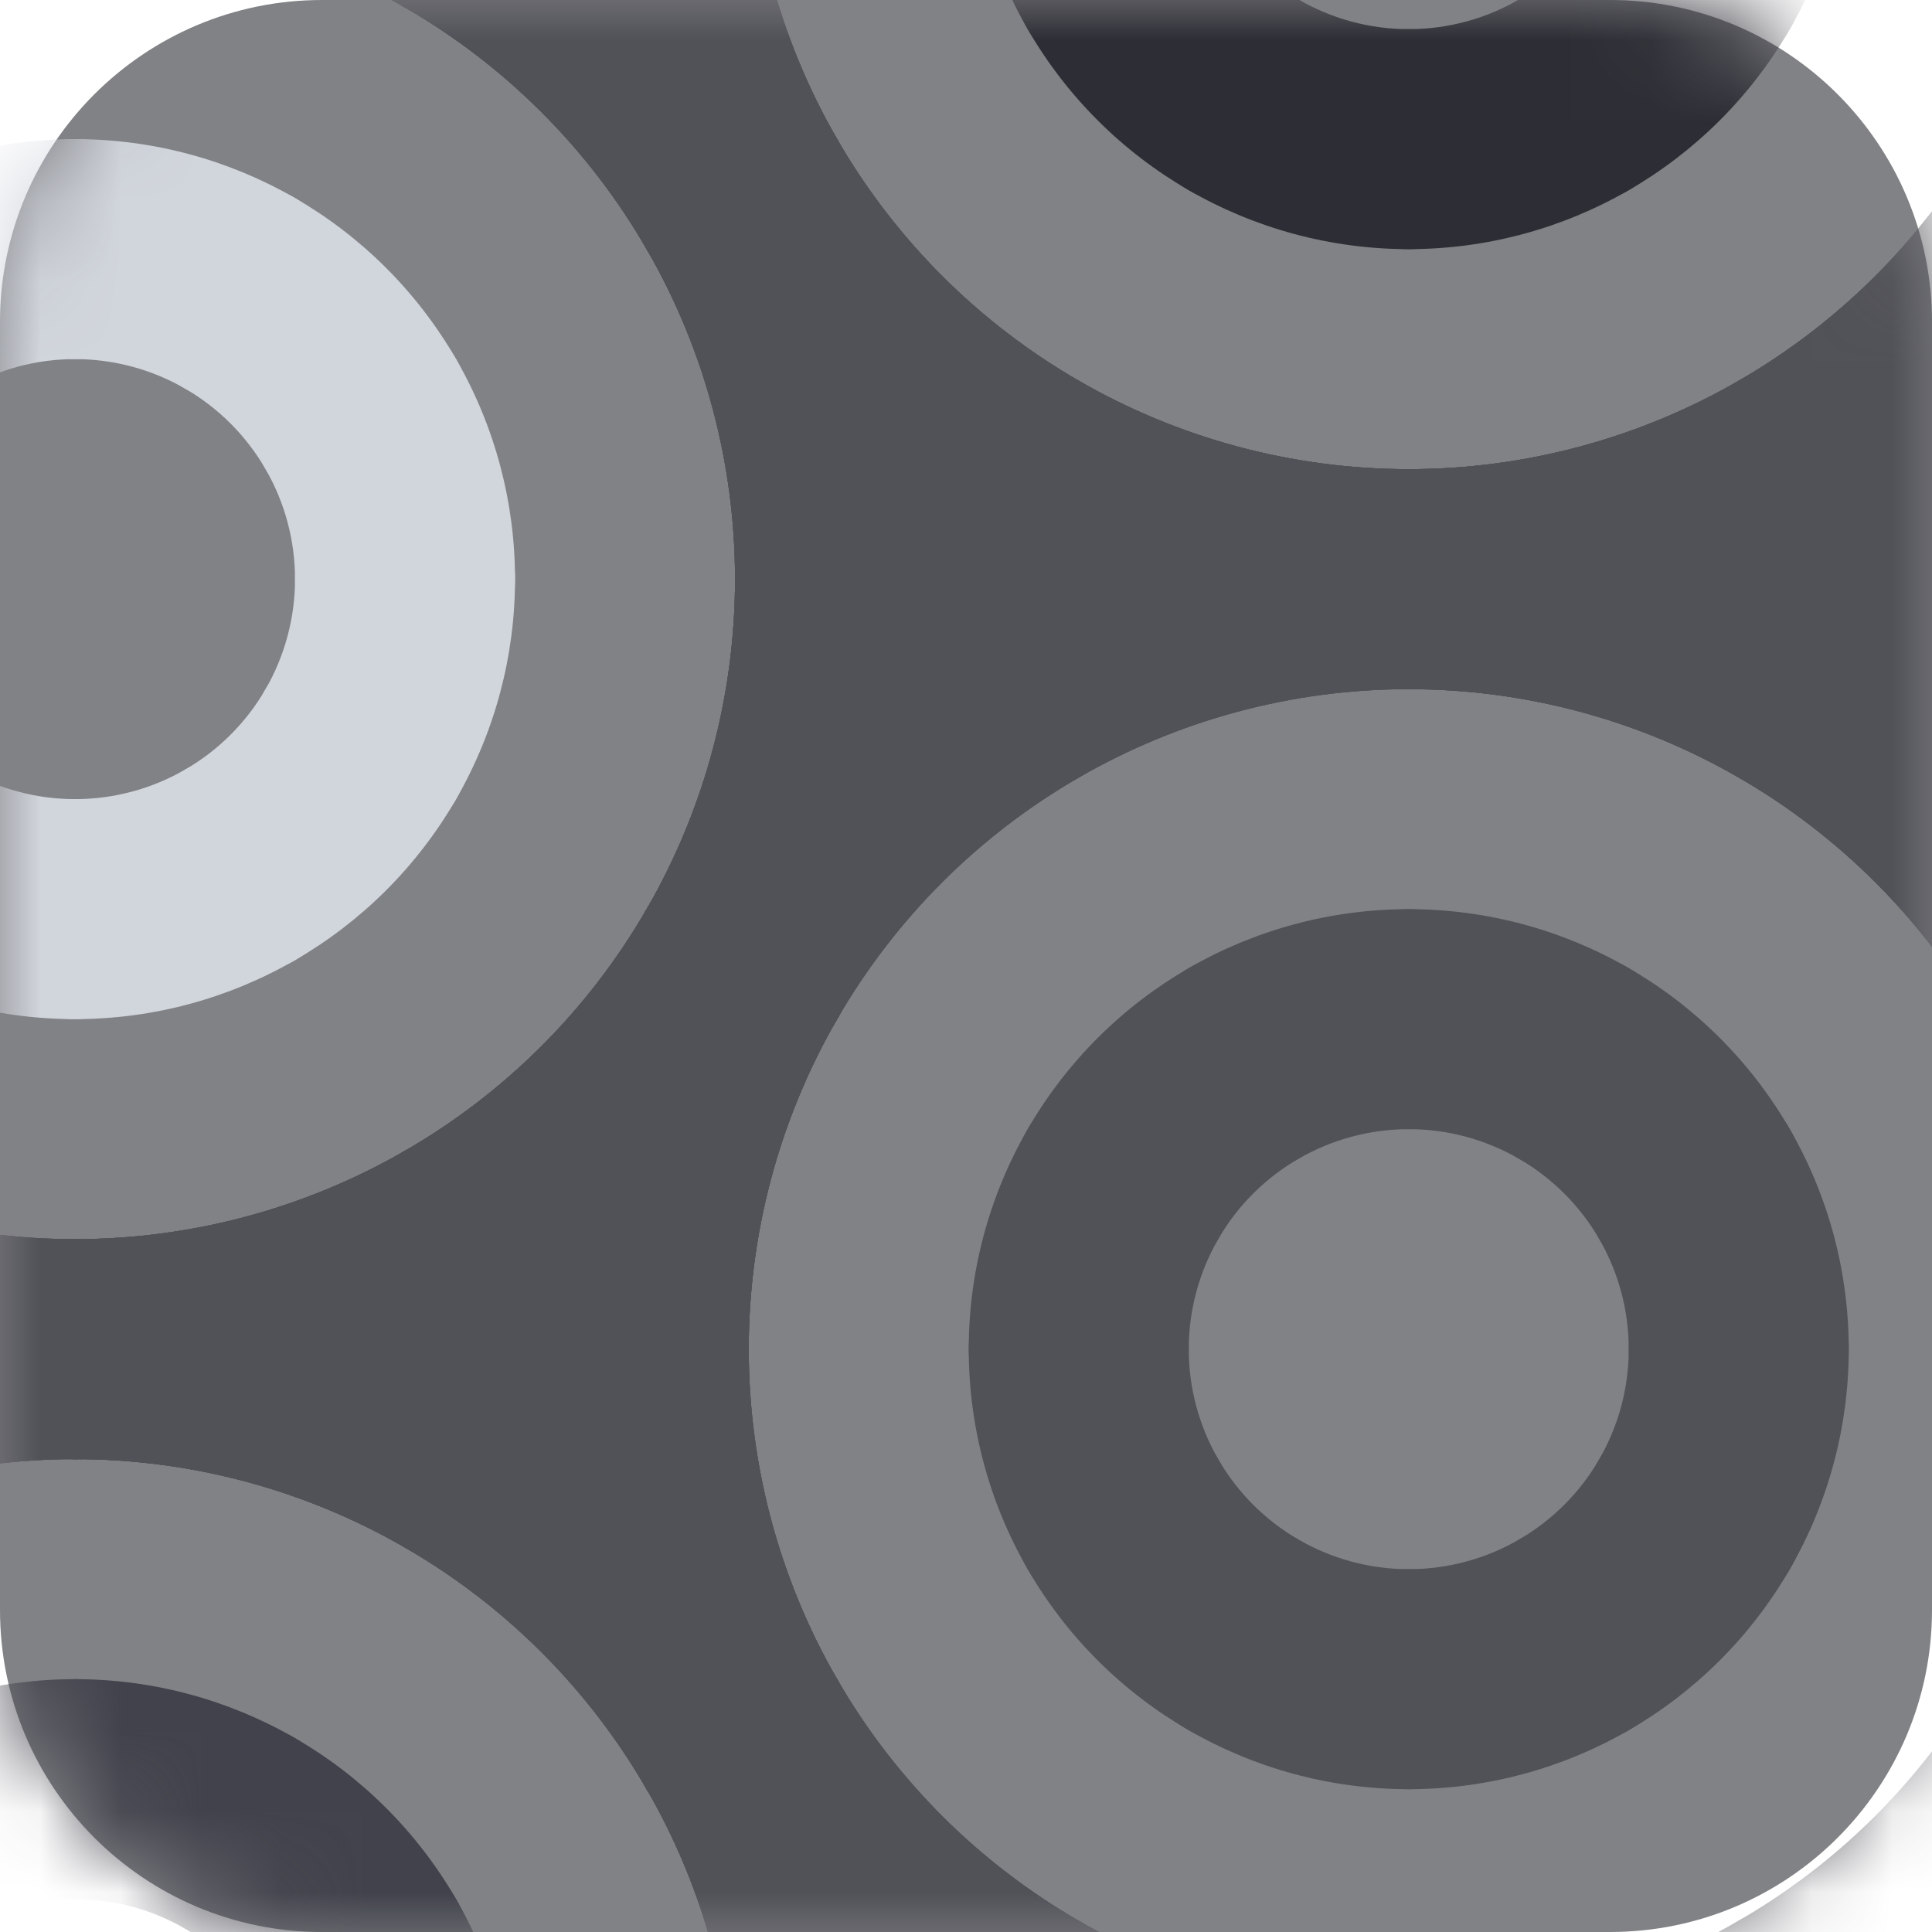 <svg width="24" height="24" viewBox="0 0 24 24" fill="none" xmlns="http://www.w3.org/2000/svg">
<path d="M0 4C0 1.791 1.791 0 4 0H20C22.209 0 24 1.791 24 4V20C24 22.209 22.209 24 20 24H4C1.791 24 0 22.209 0 20V4Z" fill="#818286"/>
<mask id="mask0" mask-type="alpha" maskUnits="userSpaceOnUse" x="0" y="0" width="24" height="24">
<rect width="24" height="24" rx="4" fill="#18181C"/>
</mask>
<g mask="url(#mask0)">
<path d="M10.399 -6.471L8.032 -7.837C6.08 -4.455 6.08 -0.288 8.032 3.095L10.399 1.728C8.935 -0.809 8.935 -3.934 10.399 -6.471ZM8.032 -7.837C7.655 -7.184 7.879 -6.348 8.533 -5.971C9.186 -5.593 10.022 -5.817 10.399 -6.471C10.777 -7.124 10.553 -7.96 9.899 -8.338C9.246 -8.715 8.41 -8.491 8.032 -7.837ZM8.032 3.095C8.41 3.748 9.246 3.972 9.899 3.595C10.553 3.218 10.777 2.382 10.399 1.728C10.022 1.075 9.186 0.851 8.533 1.228C7.879 1.605 7.655 2.441 8.032 3.095Z" fill="#515258"/>
<path d="M8.032 3.095L10.399 1.728C8.446 -1.654 4.838 -3.738 0.932 -3.738V-1.005C3.861 -1.005 6.568 0.558 8.032 3.095H8.032ZM10.399 1.728C10.022 1.075 9.186 0.851 8.533 1.228C7.879 1.605 7.655 2.441 8.032 3.095C8.41 3.748 9.246 3.972 9.899 3.595C10.553 3.218 10.777 2.382 10.399 1.728ZM0.932 -3.738C0.177 -3.738 -0.435 -3.126 -0.435 -2.371C-0.435 -1.617 0.177 -1.005 0.932 -1.005C1.687 -1.005 2.298 -1.617 2.298 -2.371C2.298 -3.126 1.687 -3.738 0.932 -3.738Z" fill="#515258"/>
<path d="M6.398 -2.273C5.744 -2.651 4.909 -2.427 4.531 -1.773C4.154 -1.119 4.378 -0.284 5.031 0.094C5.685 0.471 6.521 0.247 6.898 -0.407C7.275 -1.06 7.052 -1.896 6.398 -2.273Z" fill="#515258"/>
<path d="M0.932 -1.005V-3.738C-2.974 -3.738 -6.583 -1.654 -8.536 1.728L-6.169 3.095C-4.704 0.558 -1.997 -1.005 0.932 -1.005H0.932ZM0.932 -3.738C0.177 -3.738 -0.435 -3.126 -0.435 -2.371C-0.435 -1.617 0.177 -1.005 0.932 -1.005C1.687 -1.005 2.298 -1.617 2.298 -2.371C2.298 -3.126 1.687 -3.738 0.932 -3.738ZM-8.536 1.728C-8.913 2.382 -8.689 3.218 -8.035 3.595C-7.382 3.972 -6.546 3.748 -6.169 3.095C-5.791 2.441 -6.015 1.605 -6.669 1.228C-7.322 0.851 -8.158 1.075 -8.536 1.728Z" fill="#515258"/>
<path d="M9.131 2.264C9.784 1.887 10.008 1.051 9.631 0.398C9.254 -0.256 8.418 -0.48 7.764 -0.103C7.111 0.275 6.887 1.111 7.264 1.764C7.642 2.418 8.477 2.642 9.131 2.264Z" fill="#515258"/>
<path d="M26.968 3.095L24.601 1.728C22.648 5.111 22.648 9.278 24.601 12.66L26.968 11.294C25.503 8.757 25.503 5.631 26.968 3.095ZM24.601 1.728C24.223 2.382 24.447 3.218 25.101 3.595C25.754 3.972 26.59 3.748 26.967 3.095C27.345 2.441 27.121 1.605 26.467 1.228C25.814 0.851 24.978 1.075 24.601 1.728ZM24.601 12.66C24.978 13.314 25.814 13.538 26.467 13.16C27.121 12.783 27.345 11.947 26.967 11.294C26.59 10.64 25.754 10.416 25.101 10.793C24.447 11.171 24.223 12.007 24.601 12.66Z" fill="#515258"/>
<path d="M23.136 7.194C23.136 7.949 23.748 8.561 24.503 8.561C25.257 8.561 25.869 7.949 25.869 7.194C25.869 6.44 25.257 5.828 24.503 5.828C23.748 5.828 23.136 6.44 23.136 7.194Z" fill="#515258"/>
<path d="M24.601 12.66L26.967 11.294C25.015 7.911 21.406 5.828 17.5 5.828V8.561C20.429 8.561 23.136 10.123 24.601 12.66H24.601ZM26.967 11.294C26.59 10.64 25.754 10.416 25.101 10.794C24.447 11.171 24.223 12.007 24.601 12.66C24.978 13.314 25.814 13.538 26.467 13.16C27.121 12.783 27.345 11.947 26.967 11.294ZM17.5 5.828C16.745 5.828 16.134 6.44 16.134 7.194C16.134 7.949 16.745 8.561 17.5 8.561C18.255 8.561 18.866 7.949 18.866 7.194C18.866 6.44 18.255 5.828 17.5 5.828Z" fill="#515258"/>
<path d="M22.966 7.292C22.312 6.915 21.477 7.139 21.099 7.793C20.722 8.446 20.946 9.282 21.6 9.659C22.253 10.037 23.089 9.813 23.466 9.159C23.844 8.505 23.62 7.67 22.966 7.292Z" fill="#515258"/>
<path d="M17.5 5.828V8.561C21.406 8.561 25.015 6.477 26.967 3.095L24.601 1.728C23.136 4.265 20.429 5.828 17.5 5.828H17.5ZM17.5 8.561C18.255 8.561 18.866 7.949 18.866 7.194C18.866 6.439 18.255 5.828 17.5 5.828C16.745 5.828 16.134 6.439 16.134 7.194C16.134 7.949 16.745 8.561 17.5 8.561ZM26.967 3.095C27.345 2.441 27.121 1.605 26.467 1.228C25.814 0.851 24.978 1.075 24.601 1.728C24.223 2.382 24.447 3.217 25.101 3.595C25.754 3.972 26.59 3.748 26.967 3.095Z" fill="#515258"/>
<path d="M22.966 7.096C23.619 6.719 23.843 5.883 23.466 5.229C23.089 4.576 22.253 4.352 21.599 4.729C20.946 5.107 20.722 5.942 21.099 6.596C21.477 7.25 22.312 7.473 22.966 7.096Z" fill="#515258"/>
<path d="M23.649 8.28C24.303 7.902 24.527 7.066 24.149 6.413C23.772 5.759 22.936 5.535 22.283 5.913C21.629 6.29 21.405 7.126 21.783 7.779C22.16 8.433 22.996 8.657 23.649 8.28Z" fill="#515258"/>
<path d="M17.5 8.561V5.828C13.594 5.828 9.985 7.911 8.033 11.294L10.399 12.66C11.864 10.123 14.571 8.561 17.5 8.561H17.5ZM17.5 5.828C16.745 5.828 16.134 6.44 16.134 7.194C16.134 7.949 16.745 8.561 17.5 8.561C18.255 8.561 18.866 7.949 18.866 7.194C18.866 6.44 18.255 5.828 17.5 5.828ZM8.033 11.294C7.655 11.947 7.879 12.783 8.533 13.16C9.186 13.538 10.022 13.314 10.399 12.66C10.777 12.007 10.553 11.171 9.899 10.794C9.246 10.416 8.41 10.64 8.033 11.294Z" fill="#515258"/>
<path d="M12.034 7.292C11.38 7.67 11.156 8.505 11.534 9.159C11.911 9.813 12.747 10.037 13.4 9.659C14.054 9.282 14.278 8.446 13.901 7.793C13.523 7.139 12.688 6.915 12.034 7.292Z" fill="#515258"/>
<path d="M8.033 11.294L10.399 12.66C12.352 9.278 12.352 5.111 10.399 1.728L8.033 3.095C9.497 5.631 9.497 8.757 8.033 11.294ZM10.399 12.66C10.777 12.007 10.553 11.171 9.899 10.793C9.246 10.416 8.41 10.64 8.033 11.294C7.655 11.947 7.879 12.783 8.533 13.16C9.186 13.538 10.022 13.314 10.399 12.66ZM10.399 1.728C10.022 1.075 9.186 0.851 8.533 1.228C7.879 1.605 7.655 2.441 8.033 3.095C8.41 3.748 9.246 3.972 9.899 3.595C10.553 3.218 10.777 2.382 10.399 1.728Z" fill="#515258"/>
<path d="M11.864 7.194C11.864 6.44 11.252 5.828 10.498 5.828C9.743 5.828 9.131 6.44 9.131 7.194C9.131 7.949 9.743 8.561 10.498 8.561C11.252 8.561 11.864 7.949 11.864 7.194Z" fill="#515258"/>
<path d="M10.399 1.728L8.033 3.095C9.985 6.477 13.594 8.561 17.5 8.561V5.828C14.571 5.828 11.864 4.265 10.399 1.728H10.399ZM8.033 3.095C8.41 3.748 9.246 3.972 9.899 3.595C10.553 3.218 10.777 2.382 10.399 1.728C10.022 1.075 9.186 0.851 8.533 1.228C7.879 1.605 7.655 2.441 8.033 3.095ZM17.5 8.561C18.255 8.561 18.866 7.949 18.866 7.194C18.866 6.439 18.255 5.828 17.5 5.828C16.745 5.828 16.134 6.439 16.134 7.194C16.134 7.949 16.745 8.561 17.5 8.561Z" fill="#515258"/>
<path d="M12.034 7.096C12.688 7.473 13.523 7.25 13.901 6.596C14.278 5.942 14.054 5.107 13.4 4.729C12.747 4.352 11.911 4.576 11.534 5.229C11.156 5.883 11.38 6.719 12.034 7.096Z" fill="#515258"/>
<path d="M11.351 8.28C12.004 8.657 12.84 8.433 13.217 7.779C13.595 7.126 13.371 6.29 12.717 5.913C12.064 5.535 11.228 5.759 10.851 6.413C10.473 7.066 10.697 7.902 11.351 8.28Z" fill="#515258"/>
<path d="M8.032 3.095L10.399 1.728C8.446 -1.654 4.838 -3.738 0.932 -3.738V-1.005C3.861 -1.005 6.568 0.558 8.032 3.095H8.032ZM10.399 1.728C10.022 1.075 9.186 0.851 8.533 1.228C7.879 1.605 7.655 2.441 8.032 3.095C8.41 3.748 9.246 3.972 9.899 3.595C10.553 3.218 10.777 2.382 10.399 1.728ZM0.932 -3.738C0.177 -3.738 -0.435 -3.126 -0.435 -2.371C-0.435 -1.617 0.177 -1.005 0.932 -1.005C1.687 -1.005 2.298 -1.617 2.298 -2.371C2.298 -3.126 1.687 -3.738 0.932 -3.738Z" fill="#515258"/>
<path d="M6.398 -2.273C5.744 -2.651 4.909 -2.427 4.531 -1.773C4.154 -1.119 4.378 -0.284 5.031 0.094C5.685 0.471 6.521 0.247 6.898 -0.407C7.275 -1.06 7.052 -1.896 6.398 -2.273Z" fill="#515258"/>
<path d="M10.399 -6.471L8.032 -7.837C6.08 -4.455 6.08 -0.288 8.032 3.095L10.399 1.728C8.935 -0.809 8.935 -3.934 10.399 -6.471ZM8.032 -7.837C7.655 -7.184 7.879 -6.348 8.533 -5.971C9.186 -5.593 10.022 -5.817 10.399 -6.471C10.777 -7.124 10.553 -7.96 9.899 -8.338C9.246 -8.715 8.41 -8.491 8.032 -7.837ZM8.032 3.095C8.41 3.748 9.246 3.972 9.899 3.595C10.553 3.218 10.777 2.382 10.399 1.728C10.022 1.075 9.186 0.851 8.533 1.228C7.879 1.605 7.655 2.441 8.032 3.095Z" fill="#515258"/>
<path d="M25.699 11.83C26.353 11.453 26.576 10.617 26.199 9.963C25.822 9.31 24.986 9.086 24.332 9.463C23.679 9.84 23.455 10.676 23.832 11.33C24.21 11.983 25.045 12.207 25.699 11.83Z" fill="#515258"/>
<path d="M9.301 11.83C9.954 12.207 10.79 11.983 11.168 11.33C11.545 10.676 11.321 9.84 10.667 9.463C10.014 9.086 9.178 9.31 8.801 9.963C8.423 10.617 8.647 11.453 9.301 11.83Z" fill="#515258"/>
<path d="M19.867 -1.005L22.234 0.362C23.21 -1.329 23.21 -3.413 22.234 -5.104L19.867 -3.738C20.355 -2.892 20.355 -1.85 19.867 -1.005V-1.005ZM22.234 0.362C22.611 -0.292 22.387 -1.128 21.733 -1.505C21.08 -1.882 20.244 -1.658 19.867 -1.005C19.489 -0.351 19.713 0.485 20.367 0.862C21.021 1.239 21.856 1.015 22.234 0.362ZM22.234 -5.104C21.856 -5.758 21.021 -5.982 20.367 -5.604C19.713 -5.227 19.489 -4.391 19.867 -3.738C20.244 -3.084 21.08 -2.86 21.733 -3.238C22.387 -3.615 22.611 -4.451 22.234 -5.104Z" fill="#2D2E35"/>
<path d="M17.5 0.362V3.095C19.453 3.095 21.257 2.053 22.234 0.362L19.867 -1.005C19.379 -0.159 18.476 0.362 17.5 0.362H17.5ZM17.5 3.095C18.255 3.095 18.866 2.483 18.866 1.728C18.866 0.973 18.255 0.362 17.5 0.362C16.745 0.362 16.134 0.973 16.134 1.728C16.134 2.483 16.745 3.095 17.5 3.095V3.095ZM22.234 0.362C22.611 -0.292 22.387 -1.128 21.733 -1.505C21.08 -1.882 20.244 -1.658 19.867 -1.005C19.489 -0.351 19.713 0.484 20.367 0.862C21.021 1.239 21.856 1.015 22.234 0.362Z" fill="#2D2E35"/>
<path d="M20.233 2.362C20.887 1.985 21.11 1.149 20.733 0.496C20.356 -0.158 19.52 -0.382 18.866 -0.004C18.213 0.373 17.989 1.209 18.366 1.862C18.744 2.516 19.579 2.74 20.233 2.362Z" fill="#2D2E35"/>
<path d="M15.133 -1.005L12.766 0.362C13.743 2.053 15.547 3.095 17.5 3.095V0.362C16.524 0.362 15.621 -0.159 15.133 -1.005H15.133ZM12.766 0.362C13.144 1.015 13.979 1.239 14.633 0.862C15.287 0.484 15.511 -0.351 15.133 -1.005C14.756 -1.658 13.92 -1.882 13.267 -1.505C12.613 -1.128 12.389 -0.292 12.766 0.362ZM17.5 3.095C18.255 3.095 18.866 2.483 18.866 1.728C18.866 0.973 18.255 0.362 17.5 0.362C16.745 0.362 16.134 0.973 16.134 1.728C16.134 2.483 16.745 3.095 17.5 3.095V3.095Z" fill="#2D2E35"/>
<path d="M14.767 2.362C15.42 2.74 16.256 2.516 16.634 1.862C17.011 1.209 16.787 0.373 16.133 -0.004C15.48 -0.382 14.644 -0.158 14.267 0.496C13.889 1.149 14.113 1.985 14.767 2.362Z" fill="#2D2E35"/>
<path d="M15.133 -3.738L12.766 -5.104C11.79 -3.413 11.79 -1.329 12.766 0.362L15.133 -1.005C14.645 -1.85 14.645 -2.892 15.133 -3.738V-3.738ZM12.766 -5.104C12.389 -4.451 12.613 -3.615 13.266 -3.238C13.92 -2.86 14.756 -3.084 15.133 -3.738C15.51 -4.391 15.287 -5.227 14.633 -5.604C13.979 -5.982 13.144 -5.758 12.766 -5.104ZM12.766 0.362C13.144 1.015 13.979 1.239 14.633 0.862C15.287 0.485 15.51 -0.351 15.133 -1.005C14.756 -1.658 13.92 -1.882 13.266 -1.505C12.613 -1.128 12.389 -0.292 12.766 0.362Z" fill="#2D2E35"/>
<path d="M17.5 5.828V8.561C21.406 8.561 25.015 6.477 26.967 3.095L24.601 1.728C23.136 4.265 20.429 5.828 17.5 5.828H17.5ZM17.5 8.561C18.255 8.561 18.866 7.949 18.866 7.194C18.866 6.439 18.255 5.828 17.5 5.828C16.745 5.828 16.134 6.439 16.134 7.194C16.134 7.949 16.745 8.561 17.5 8.561ZM26.967 3.095C27.345 2.441 27.121 1.605 26.467 1.228C25.814 0.851 24.978 1.075 24.601 1.728C24.223 2.382 24.447 3.217 25.101 3.595C25.754 3.972 26.59 3.748 26.967 3.095Z" fill="#515258"/>
<path d="M22.966 7.096C23.619 6.719 23.843 5.883 23.466 5.229C23.089 4.576 22.253 4.352 21.599 4.729C20.946 5.107 20.722 5.942 21.099 6.596C21.477 7.25 22.312 7.473 22.966 7.096Z" fill="#515258"/>
<path d="M10.399 1.728L8.033 3.095C9.985 6.477 13.594 8.561 17.5 8.561V5.828C14.571 5.828 11.864 4.265 10.399 1.728H10.399ZM8.033 3.095C8.41 3.748 9.246 3.972 9.899 3.595C10.553 3.218 10.777 2.382 10.399 1.728C10.022 1.075 9.186 0.851 8.533 1.228C7.879 1.605 7.655 2.441 8.033 3.095ZM17.5 8.561C18.255 8.561 18.866 7.949 18.866 7.194C18.866 6.439 18.255 5.828 17.5 5.828C16.745 5.828 16.134 6.439 16.134 7.194C16.134 7.949 16.745 8.561 17.5 8.561Z" fill="#515258"/>
<path d="M12.034 7.096C12.688 7.473 13.523 7.25 13.901 6.596C14.278 5.942 14.054 5.107 13.4 4.729C12.747 4.352 11.911 4.576 11.534 5.229C11.156 5.883 11.38 6.719 12.034 7.096Z" fill="#515258"/>
<path d="M10.399 -6.471L8.032 -7.837C6.08 -4.455 6.08 -0.288 8.032 3.095L10.399 1.728C8.935 -0.809 8.935 -3.934 10.399 -6.471ZM8.032 -7.837C7.655 -7.184 7.879 -6.348 8.533 -5.971C9.186 -5.593 10.022 -5.817 10.399 -6.471C10.777 -7.124 10.553 -7.96 9.899 -8.338C9.246 -8.715 8.41 -8.491 8.032 -7.837ZM8.032 3.095C8.41 3.748 9.246 3.972 9.899 3.595C10.553 3.218 10.777 2.382 10.399 1.728C10.022 1.075 9.186 0.851 8.533 1.228C7.879 1.605 7.655 2.441 8.032 3.095Z" fill="#515258"/>
<path d="M10.399 -6.471L8.032 -7.837C6.08 -4.455 6.08 -0.288 8.032 3.095L10.399 1.728C8.935 -0.809 8.935 -3.934 10.399 -6.471ZM8.032 -7.837C7.655 -7.184 7.879 -6.348 8.533 -5.971C9.186 -5.593 10.022 -5.817 10.399 -6.471C10.777 -7.124 10.553 -7.96 9.899 -8.338C9.246 -8.715 8.41 -8.491 8.032 -7.837ZM8.032 3.095C8.41 3.748 9.246 3.972 9.899 3.595C10.553 3.218 10.777 2.382 10.399 1.728C10.022 1.075 9.186 0.851 8.533 1.228C7.879 1.605 7.655 2.441 8.032 3.095Z" fill="#515258"/>
<path d="M8.032 3.095L10.399 1.728C8.446 -1.654 4.838 -3.738 0.932 -3.738V-1.005C3.861 -1.005 6.568 0.558 8.032 3.095H8.032ZM10.399 1.728C10.022 1.075 9.186 0.851 8.533 1.228C7.879 1.605 7.655 2.441 8.032 3.095C8.41 3.748 9.246 3.972 9.899 3.595C10.553 3.218 10.777 2.382 10.399 1.728ZM0.932 -3.738C0.177 -3.738 -0.435 -3.126 -0.435 -2.371C-0.435 -1.617 0.177 -1.005 0.932 -1.005C1.687 -1.005 2.298 -1.617 2.298 -2.371C2.298 -3.126 1.687 -3.738 0.932 -3.738Z" fill="#515258"/>
<path d="M6.398 -2.273C5.744 -2.651 4.909 -2.427 4.531 -1.773C4.154 -1.119 4.378 -0.284 5.031 0.094C5.685 0.471 6.521 0.247 6.898 -0.407C7.275 -1.06 7.052 -1.896 6.398 -2.273Z" fill="#515258"/>
<path d="M10.399 1.728L8.033 3.095C9.985 6.477 13.594 8.561 17.5 8.561V5.828C14.571 5.828 11.864 4.265 10.399 1.728H10.399ZM8.033 3.095C8.41 3.748 9.246 3.972 9.899 3.595C10.553 3.218 10.777 2.382 10.399 1.728C10.022 1.075 9.186 0.851 8.533 1.228C7.879 1.605 7.655 2.441 8.033 3.095ZM17.5 8.561C18.255 8.561 18.866 7.949 18.866 7.194C18.866 6.439 18.255 5.828 17.5 5.828C16.745 5.828 16.134 6.439 16.134 7.194C16.134 7.949 16.745 8.561 17.5 8.561Z" fill="#515258"/>
<path d="M12.034 7.096C12.688 7.473 13.523 7.25 13.901 6.596C14.278 5.942 14.054 5.107 13.4 4.729C12.747 4.352 11.911 4.576 11.534 5.229C11.156 5.883 11.38 6.719 12.034 7.096Z" fill="#515258"/>
<path d="M17.5 8.561V5.828C13.594 5.828 9.985 7.911 8.033 11.294L10.399 12.66C11.864 10.123 14.571 8.561 17.5 8.561H17.5ZM17.5 5.828C16.745 5.828 16.134 6.44 16.134 7.194C16.134 7.949 16.745 8.561 17.5 8.561C18.255 8.561 18.866 7.949 18.866 7.194C18.866 6.44 18.255 5.828 17.5 5.828ZM8.033 11.294C7.655 11.947 7.879 12.783 8.533 13.16C9.186 13.538 10.022 13.314 10.399 12.66C10.777 12.007 10.553 11.171 9.899 10.794C9.246 10.416 8.41 10.64 8.033 11.294Z" fill="#515258"/>
<path d="M12.034 7.292C11.38 7.67 11.156 8.505 11.534 9.159C11.911 9.813 12.747 10.037 13.4 9.659C14.054 9.282 14.278 8.446 13.901 7.793C13.523 7.139 12.688 6.915 12.034 7.292Z" fill="#515258"/>
<path d="M8.033 11.294L10.399 12.66C12.352 9.278 12.352 5.111 10.399 1.728L8.033 3.095C9.497 5.631 9.497 8.757 8.033 11.294ZM10.399 12.66C10.777 12.007 10.553 11.171 9.899 10.793C9.246 10.416 8.41 10.64 8.033 11.294C7.655 11.947 7.879 12.783 8.533 13.16C9.186 13.538 10.022 13.314 10.399 12.66ZM10.399 1.728C10.022 1.075 9.186 0.851 8.533 1.228C7.879 1.605 7.655 2.441 8.033 3.095C8.41 3.748 9.246 3.972 9.899 3.595C10.553 3.218 10.777 2.382 10.399 1.728Z" fill="#515258"/>
<path d="M11.864 7.194C11.864 6.44 11.252 5.828 10.498 5.828C9.743 5.828 9.131 6.44 9.131 7.194C9.131 7.949 9.743 8.561 10.498 8.561C11.252 8.561 11.864 7.949 11.864 7.194Z" fill="#515258"/>
<path d="M13.23 7.194C13.23 6.44 12.619 5.828 11.864 5.828C11.109 5.828 10.497 6.44 10.497 7.194C10.497 7.949 11.109 8.561 11.864 8.561C12.619 8.561 13.23 7.949 13.23 7.194Z" fill="#515258"/>
<path d="M10.399 12.66L8.032 11.294C6.08 14.676 6.08 18.843 8.032 22.226L10.399 20.859C8.935 18.323 8.935 15.197 10.399 12.66ZM8.032 11.294C7.655 11.947 7.879 12.783 8.533 13.161C9.186 13.538 10.022 13.314 10.399 12.66C10.777 12.007 10.553 11.171 9.899 10.794C9.246 10.416 8.41 10.64 8.032 11.294ZM8.032 22.226C8.41 22.879 9.246 23.103 9.899 22.726C10.553 22.349 10.777 21.513 10.399 20.859C10.022 20.206 9.186 19.982 8.533 20.359C7.879 20.736 7.655 21.572 8.032 22.226Z" fill="#515258"/>
<path d="M6.568 16.76C6.568 17.514 7.18 18.126 7.934 18.126C8.689 18.126 9.301 17.514 9.301 16.76C9.301 16.005 8.689 15.393 7.934 15.393C7.18 15.393 6.568 16.005 6.568 16.76Z" fill="#515258"/>
<path d="M8.032 22.226L10.399 20.859C8.446 17.477 4.838 15.393 0.932 15.393V18.126C3.861 18.126 6.568 19.689 8.032 22.226H8.032ZM10.399 20.859C10.022 20.206 9.186 19.982 8.533 20.359C7.879 20.736 7.655 21.572 8.032 22.226C8.41 22.879 9.246 23.103 9.899 22.726C10.553 22.349 10.777 21.513 10.399 20.859ZM0.932 15.393C0.177 15.393 -0.435 16.005 -0.435 16.76C-0.435 17.514 0.177 18.126 0.932 18.126C1.687 18.126 2.298 17.514 2.298 16.76C2.298 16.005 1.687 15.393 0.932 15.393Z" fill="#515258"/>
<path d="M6.398 16.858C5.744 16.48 4.909 16.704 4.531 17.358C4.154 18.012 4.378 18.847 5.031 19.225C5.685 19.602 6.521 19.378 6.898 18.724C7.275 18.071 7.052 17.235 6.398 16.858Z" fill="#515258"/>
<path d="M0.932 15.393V18.126C4.838 18.126 8.446 16.043 10.399 12.66L8.032 11.294C6.568 13.831 3.861 15.393 0.932 15.393H0.932ZM0.932 18.126C1.687 18.126 2.298 17.514 2.298 16.76C2.298 16.005 1.687 15.393 0.932 15.393C0.177 15.393 -0.435 16.005 -0.435 16.76C-0.435 17.514 0.177 18.126 0.932 18.126ZM10.399 12.66C10.777 12.007 10.553 11.171 9.899 10.793C9.246 10.416 8.41 10.64 8.032 11.294C7.655 11.947 7.879 12.783 8.533 13.16C9.186 13.538 10.022 13.314 10.399 12.66Z" fill="#515258"/>
<path d="M6.398 16.662C7.052 16.284 7.275 15.449 6.898 14.795C6.521 14.141 5.685 13.917 5.031 14.295C4.378 14.672 4.154 15.508 4.531 16.162C4.909 16.815 5.744 17.039 6.398 16.662Z" fill="#515258"/>
<path d="M7.081 17.845C7.735 17.468 7.959 16.632 7.581 15.978C7.204 15.325 6.368 15.101 5.715 15.478C5.061 15.856 4.837 16.691 5.215 17.345C5.592 17.998 6.428 18.223 7.081 17.845Z" fill="#515258"/>
<path d="M0.932 18.126V15.393C-2.974 15.393 -6.583 17.477 -8.536 20.859L-6.169 22.226C-4.704 19.689 -1.997 18.126 0.932 18.126H0.932ZM0.932 15.393C0.177 15.393 -0.435 16.005 -0.435 16.76C-0.435 17.514 0.177 18.126 0.932 18.126C1.687 18.126 2.298 17.514 2.298 16.76C2.298 16.005 1.687 15.393 0.932 15.393ZM-8.536 20.859C-8.913 21.513 -8.689 22.349 -8.035 22.726C-7.382 23.103 -6.546 22.879 -6.169 22.226C-5.791 21.572 -6.015 20.736 -6.669 20.359C-7.322 19.982 -8.158 20.206 -8.536 20.859Z" fill="#515258"/>
<path d="M-6.169 11.294L-8.536 12.66C-6.583 16.043 -2.974 18.126 0.932 18.126V15.393C-1.997 15.393 -4.704 13.831 -6.169 11.294H-6.169ZM-8.536 12.66C-8.158 13.314 -7.322 13.538 -6.669 13.16C-6.015 12.783 -5.791 11.947 -6.169 11.294C-6.546 10.64 -7.382 10.416 -8.035 10.794C-8.689 11.171 -8.913 12.007 -8.536 12.66ZM0.932 18.126C1.687 18.126 2.298 17.515 2.298 16.76C2.298 16.005 1.687 15.393 0.932 15.393C0.177 15.393 -0.435 16.005 -0.435 16.76C-0.435 17.515 0.177 18.126 0.932 18.126Z" fill="#515258"/>
<path d="M0.932 -1.005V-3.738C-2.974 -3.738 -6.583 -1.654 -8.536 1.728L-6.169 3.095C-4.704 0.558 -1.997 -1.005 0.932 -1.005H0.932ZM0.932 -3.738C0.177 -3.738 -0.435 -3.126 -0.435 -2.371C-0.435 -1.617 0.177 -1.005 0.932 -1.005C1.687 -1.005 2.298 -1.617 2.298 -2.371C2.298 -3.126 1.687 -3.738 0.932 -3.738ZM-8.536 1.728C-8.913 2.382 -8.689 3.218 -8.035 3.595C-7.382 3.972 -6.546 3.748 -6.169 3.095C-5.791 2.441 -6.015 1.605 -6.669 1.228C-7.322 0.851 -8.158 1.075 -8.536 1.728Z" fill="#515258"/>
<path d="M17.33 7.194C17.33 6.44 16.718 5.828 15.964 5.828C15.209 5.828 14.597 6.44 14.597 7.194C14.597 7.949 15.209 8.561 15.964 8.561C16.718 8.561 17.33 7.949 17.33 7.194Z" fill="#515258"/>
<path d="M9.131 21.395C9.784 21.018 10.008 20.182 9.631 19.529C9.254 18.875 8.418 18.651 7.764 19.029C7.111 19.406 6.887 20.242 7.264 20.895C7.642 21.549 8.477 21.773 9.131 21.395Z" fill="#515258"/>
<path d="M3.299 5.828L5.666 4.461C4.689 2.77 2.885 1.728 0.932 1.728V4.461C1.908 4.461 2.811 4.982 3.299 5.828H3.299ZM5.666 4.461C5.288 3.808 4.452 3.584 3.799 3.961C3.145 4.338 2.921 5.174 3.299 5.828C3.676 6.481 4.512 6.705 5.165 6.328C5.819 5.951 6.043 5.115 5.666 4.461ZM0.932 1.728C0.177 1.728 -0.435 2.34 -0.435 3.095C-0.435 3.849 0.177 4.461 0.932 4.461C1.687 4.461 2.298 3.849 2.298 3.095C2.298 2.34 1.687 1.728 0.932 1.728Z" fill="#D1D5DC"/>
<path d="M3.665 2.46C3.011 2.083 2.176 2.307 1.798 2.961C1.421 3.614 1.645 4.45 2.299 4.827C2.952 5.205 3.788 4.981 4.165 4.327C4.543 3.674 4.319 2.838 3.665 2.46Z" fill="#D1D5DC"/>
<path d="M3.299 8.561L5.666 9.927C6.642 8.236 6.642 6.152 5.666 4.461L3.299 5.828C3.787 6.673 3.787 7.715 3.299 8.561V8.561ZM5.666 9.927C6.043 9.274 5.819 8.438 5.165 8.061C4.512 7.683 3.676 7.907 3.299 8.561C2.921 9.214 3.145 10.05 3.799 10.427C4.452 10.805 5.288 10.581 5.666 9.927ZM5.666 4.461C5.288 3.808 4.452 3.584 3.799 3.961C3.145 4.338 2.921 5.174 3.299 5.828C3.676 6.481 4.512 6.705 5.165 6.328C5.819 5.951 6.043 5.115 5.666 4.461Z" fill="#D1D5DC"/>
<path d="M6.398 7.194C6.398 6.44 5.786 5.828 5.031 5.828C4.277 5.828 3.665 6.44 3.665 7.194C3.665 7.949 4.277 8.561 5.031 8.561C5.786 8.561 6.398 7.949 6.398 7.194Z" fill="#D1D5DC"/>
<path d="M0.932 9.927V12.66C2.885 12.66 4.689 11.618 5.666 9.927L3.299 8.561C2.811 9.406 1.908 9.927 0.932 9.927H0.932ZM0.932 12.66C1.687 12.66 2.298 12.048 2.298 11.294C2.298 10.539 1.687 9.927 0.932 9.927C0.177 9.927 -0.435 10.539 -0.435 11.294C-0.435 12.048 0.177 12.66 0.932 12.66ZM5.666 9.927C6.043 9.274 5.819 8.438 5.165 8.061C4.512 7.683 3.676 7.907 3.299 8.561C2.921 9.214 3.145 10.05 3.799 10.427C4.452 10.805 5.288 10.581 5.666 9.927Z" fill="#D1D5DC"/>
<path d="M3.665 11.928C4.319 11.55 4.543 10.715 4.165 10.061C3.788 9.408 2.952 9.184 2.299 9.561C1.645 9.938 1.421 10.774 1.798 11.428C2.176 12.081 3.011 12.305 3.665 11.928Z" fill="#D1D5DC"/>
<path d="M-1.435 8.561L-3.802 9.927C-2.825 11.618 -1.021 12.66 0.932 12.66V9.927C-0.044 9.927 -0.947 9.406 -1.435 8.561H-1.435ZM-3.802 9.927C-3.424 10.581 -2.589 10.805 -1.935 10.427C-1.281 10.05 -1.058 9.214 -1.435 8.561C-1.812 7.907 -2.648 7.683 -3.302 8.061C-3.955 8.438 -4.179 9.274 -3.802 9.927ZM0.932 12.66C1.687 12.66 2.298 12.048 2.298 11.294C2.298 10.539 1.687 9.927 0.932 9.927C0.177 9.927 -0.435 10.539 -0.435 11.294C-0.435 12.048 0.177 12.66 0.932 12.66Z" fill="#D1D5DC"/>
<path d="M-1.801 11.928C-1.147 12.305 -0.312 12.081 0.066 11.428C0.443 10.774 0.219 9.938 -0.435 9.561C-1.088 9.184 -1.924 9.408 -2.301 10.061C-2.679 10.715 -2.455 11.551 -1.801 11.928Z" fill="#D1D5DC"/>
<path d="M0.932 4.461V1.728C-1.021 1.728 -2.825 2.77 -3.802 4.461L-1.435 5.828C-0.947 4.982 -0.044 4.461 0.932 4.461H0.932ZM0.932 1.728C0.177 1.728 -0.435 2.34 -0.435 3.095C-0.435 3.849 0.177 4.461 0.932 4.461C1.687 4.461 2.298 3.849 2.298 3.095C2.298 2.34 1.687 1.728 0.932 1.728ZM-3.802 4.461C-4.179 5.115 -3.955 5.951 -3.302 6.328C-2.648 6.705 -1.812 6.481 -1.435 5.828C-1.058 5.174 -1.281 4.338 -1.935 3.961C-2.589 3.584 -3.424 3.808 -3.802 4.461Z" fill="#D1D5DC"/>
<path d="M-1.801 2.46C-2.455 2.838 -2.679 3.674 -2.301 4.327C-1.924 4.981 -1.088 5.205 -0.435 4.827C0.219 4.45 0.443 3.614 0.066 2.961C-0.312 2.307 -1.147 2.083 -1.801 2.46Z" fill="#D1D5DC"/>
<path d="M6.398 -2.273C5.744 -2.651 4.909 -2.427 4.531 -1.773C4.154 -1.119 4.378 -0.284 5.031 0.094C5.685 0.471 6.521 0.247 6.898 -0.407C7.275 -1.06 7.052 -1.896 6.398 -2.273Z" fill="#515258"/>
<path d="M8.033 11.294L10.399 12.66C12.352 9.278 12.352 5.111 10.399 1.728L8.033 3.095C9.497 5.631 9.497 8.757 8.033 11.294ZM10.399 12.66C10.777 12.007 10.553 11.171 9.899 10.793C9.246 10.416 8.41 10.64 8.033 11.294C7.655 11.947 7.879 12.783 8.533 13.16C9.186 13.538 10.022 13.314 10.399 12.66ZM10.399 1.728C10.022 1.075 9.186 0.851 8.533 1.228C7.879 1.605 7.655 2.441 8.033 3.095C8.41 3.748 9.246 3.972 9.899 3.595C10.553 3.218 10.777 2.382 10.399 1.728Z" fill="#515258"/>
<path d="M11.864 7.194C11.864 6.44 11.252 5.828 10.498 5.828C9.743 5.828 9.131 6.44 9.131 7.194C9.131 7.949 9.743 8.561 10.498 8.561C11.252 8.561 11.864 7.949 11.864 7.194Z" fill="#515258"/>
<path d="M0.932 15.393V18.126C4.838 18.126 8.446 16.043 10.399 12.66L8.032 11.294C6.568 13.831 3.861 15.393 0.932 15.393H0.932ZM0.932 18.126C1.687 18.126 2.298 17.514 2.298 16.76C2.298 16.005 1.687 15.393 0.932 15.393C0.177 15.393 -0.435 16.005 -0.435 16.76C-0.435 17.514 0.177 18.126 0.932 18.126ZM10.399 12.66C10.777 12.007 10.553 11.171 9.899 10.793C9.246 10.416 8.41 10.64 8.032 11.294C7.655 11.947 7.879 12.783 8.533 13.16C9.186 13.538 10.022 13.314 10.399 12.66Z" fill="#515258"/>
<path d="M6.398 16.662C7.052 16.284 7.275 15.449 6.898 14.795C6.521 14.141 5.685 13.917 5.031 14.295C4.378 14.672 4.154 15.508 4.531 16.162C4.909 16.815 5.744 17.039 6.398 16.662Z" fill="#515258"/>
<path d="M-6.169 11.294L-8.536 12.66C-6.583 16.043 -2.974 18.126 0.932 18.126V15.393C-1.997 15.393 -4.704 13.831 -6.169 11.294H-6.169ZM-8.536 12.66C-8.158 13.314 -7.322 13.538 -6.669 13.16C-6.015 12.783 -5.791 11.947 -6.169 11.294C-6.546 10.64 -7.382 10.416 -8.035 10.794C-8.689 11.171 -8.913 12.007 -8.536 12.66ZM0.932 18.126C1.687 18.126 2.298 17.515 2.298 16.76C2.298 16.005 1.687 15.393 0.932 15.393C0.177 15.393 -0.435 16.005 -0.435 16.76C-0.435 17.515 0.177 18.126 0.932 18.126Z" fill="#515258"/>
<path d="M0.932 -1.005V-3.738C-2.974 -3.738 -6.583 -1.654 -8.536 1.728L-6.169 3.095C-4.704 0.558 -1.997 -1.005 0.932 -1.005H0.932ZM0.932 -3.738C0.177 -3.738 -0.435 -3.126 -0.435 -2.371C-0.435 -1.617 0.177 -1.005 0.932 -1.005C1.687 -1.005 2.298 -1.617 2.298 -2.371C2.298 -3.126 1.687 -3.738 0.932 -3.738ZM-8.536 1.728C-8.913 2.382 -8.689 3.218 -8.035 3.595C-7.382 3.972 -6.546 3.748 -6.169 3.095C-5.791 2.441 -6.015 1.605 -6.669 1.228C-7.322 0.851 -8.158 1.075 -8.536 1.728Z" fill="#515258"/>
<path d="M24.601 12.66L26.967 11.294C25.015 7.911 21.406 5.828 17.5 5.828V8.561C20.429 8.561 23.136 10.123 24.601 12.66H24.601ZM26.967 11.294C26.59 10.64 25.754 10.416 25.101 10.794C24.447 11.171 24.223 12.007 24.601 12.66C24.978 13.314 25.814 13.538 26.467 13.16C27.121 12.783 27.345 11.947 26.967 11.294ZM17.5 5.828C16.745 5.828 16.134 6.44 16.134 7.194C16.134 7.949 16.745 8.561 17.5 8.561C18.255 8.561 18.866 7.949 18.866 7.194C18.866 6.44 18.255 5.828 17.5 5.828Z" fill="#515258"/>
<path d="M22.966 7.292C22.312 6.915 21.477 7.139 21.099 7.793C20.722 8.446 20.946 9.282 21.6 9.659C22.253 10.037 23.089 9.813 23.466 9.159C23.844 8.505 23.62 7.67 22.966 7.292Z" fill="#515258"/>
<path d="M17.5 5.828V8.561C21.406 8.561 25.015 6.477 26.967 3.095L24.601 1.728C23.136 4.265 20.429 5.828 17.5 5.828H17.5ZM17.5 8.561C18.255 8.561 18.866 7.949 18.866 7.194C18.866 6.439 18.255 5.828 17.5 5.828C16.745 5.828 16.134 6.439 16.134 7.194C16.134 7.949 16.745 8.561 17.5 8.561ZM26.967 3.095C27.345 2.441 27.121 1.605 26.467 1.228C25.814 0.851 24.978 1.075 24.601 1.728C24.223 2.382 24.447 3.217 25.101 3.595C25.754 3.972 26.59 3.748 26.967 3.095Z" fill="#515258"/>
<path d="M22.966 7.096C23.619 6.719 23.843 5.883 23.466 5.229C23.089 4.576 22.253 4.352 21.599 4.729C20.946 5.107 20.722 5.942 21.099 6.596C21.477 7.25 22.312 7.473 22.966 7.096Z" fill="#515258"/>
<path d="M26.968 3.095L24.601 1.728C22.648 5.111 22.648 9.278 24.601 12.66L26.968 11.294C25.503 8.757 25.503 5.631 26.968 3.095ZM24.601 1.728C24.223 2.382 24.447 3.218 25.101 3.595C25.754 3.972 26.59 3.748 26.967 3.095C27.345 2.441 27.121 1.605 26.467 1.228C25.814 0.851 24.978 1.075 24.601 1.728ZM24.601 12.66C24.978 13.314 25.814 13.538 26.467 13.16C27.121 12.783 27.345 11.947 26.967 11.294C26.59 10.64 25.754 10.416 25.101 10.793C24.447 11.171 24.223 12.007 24.601 12.66Z" fill="#515258"/>
<path d="M23.136 7.194C23.136 7.949 23.748 8.561 24.503 8.561C25.257 8.561 25.869 7.949 25.869 7.194C25.869 6.44 25.257 5.828 24.503 5.828C23.748 5.828 23.136 6.44 23.136 7.194Z" fill="#515258"/>
<path d="M21.769 7.194C21.769 7.949 22.381 8.561 23.136 8.561C23.89 8.561 24.502 7.949 24.502 7.194C24.502 6.44 23.89 5.828 23.136 5.828C22.381 5.828 21.769 6.44 21.769 7.194Z" fill="#515258"/>
<path d="M17.67 7.194C17.67 7.949 18.282 8.561 19.036 8.561C19.791 8.561 20.403 7.949 20.403 7.194C20.403 6.44 19.791 5.828 19.036 5.828C18.282 5.828 17.67 6.44 17.67 7.194Z" fill="#515258"/>
<path d="M26.968 3.095L24.601 1.728C22.648 5.111 22.648 9.278 24.601 12.66L26.968 11.294C25.503 8.757 25.503 5.631 26.968 3.095ZM24.601 1.728C24.223 2.382 24.447 3.218 25.101 3.595C25.754 3.972 26.59 3.748 26.967 3.095C27.345 2.441 27.121 1.605 26.467 1.228C25.814 0.851 24.978 1.075 24.601 1.728ZM24.601 12.66C24.978 13.314 25.814 13.538 26.467 13.16C27.121 12.783 27.345 11.947 26.967 11.294C26.59 10.64 25.754 10.416 25.101 10.793C24.447 11.171 24.223 12.007 24.601 12.66Z" fill="#515258"/>
<path d="M23.136 7.194C23.136 7.949 23.748 8.561 24.503 8.561C25.257 8.561 25.869 7.949 25.869 7.194C25.869 6.44 25.257 5.828 24.503 5.828C23.748 5.828 23.136 6.44 23.136 7.194Z" fill="#515258"/>
<path d="M17.5 5.828V8.561C21.406 8.561 25.015 6.477 26.967 3.095L24.601 1.728C23.136 4.265 20.429 5.828 17.5 5.828H17.5ZM17.5 8.561C18.255 8.561 18.866 7.949 18.866 7.194C18.866 6.439 18.255 5.828 17.5 5.828C16.745 5.828 16.134 6.439 16.134 7.194C16.134 7.949 16.745 8.561 17.5 8.561ZM26.967 3.095C27.345 2.441 27.121 1.605 26.467 1.228C25.814 0.851 24.978 1.075 24.601 1.728C24.223 2.382 24.447 3.217 25.101 3.595C25.754 3.972 26.59 3.748 26.967 3.095Z" fill="#515258"/>
<path d="M22.966 7.096C23.619 6.719 23.843 5.883 23.466 5.229C23.089 4.576 22.253 4.352 21.599 4.729C20.946 5.107 20.722 5.942 21.099 6.596C21.477 7.25 22.312 7.473 22.966 7.096Z" fill="#515258"/>
<path d="M26.968 3.095L24.601 1.728C22.648 5.111 22.648 9.278 24.601 12.66L26.968 11.294C25.503 8.757 25.503 5.631 26.968 3.095ZM24.601 1.728C24.223 2.382 24.447 3.218 25.101 3.595C25.754 3.972 26.59 3.748 26.967 3.095C27.345 2.441 27.121 1.605 26.467 1.228C25.814 0.851 24.978 1.075 24.601 1.728ZM24.601 12.66C24.978 13.314 25.814 13.538 26.467 13.16C27.121 12.783 27.345 11.947 26.967 11.294C26.59 10.64 25.754 10.416 25.101 10.793C24.447 11.171 24.223 12.007 24.601 12.66Z" fill="#515258"/>
<path d="M23.136 7.194C23.136 7.949 23.748 8.561 24.503 8.561C25.257 8.561 25.869 7.949 25.869 7.194C25.869 6.44 25.257 5.828 24.503 5.828C23.748 5.828 23.136 6.44 23.136 7.194Z" fill="#515258"/>
<path d="M24.601 12.66L26.967 11.294C25.015 7.911 21.406 5.828 17.5 5.828V8.561C20.429 8.561 23.136 10.123 24.601 12.66H24.601ZM26.967 11.294C26.59 10.64 25.754 10.416 25.101 10.794C24.447 11.171 24.223 12.007 24.601 12.66C24.978 13.314 25.814 13.538 26.467 13.16C27.121 12.783 27.345 11.947 26.967 11.294ZM17.5 5.828C16.745 5.828 16.134 6.44 16.134 7.194C16.134 7.949 16.745 8.561 17.5 8.561C18.255 8.561 18.866 7.949 18.866 7.194C18.866 6.44 18.255 5.828 17.5 5.828Z" fill="#515258"/>
<path d="M22.966 7.292C22.312 6.915 21.477 7.139 21.099 7.793C20.722 8.446 20.946 9.282 21.6 9.659C22.253 10.037 23.089 9.813 23.466 9.159C23.844 8.505 23.62 7.67 22.966 7.292Z" fill="#515258"/>
<path d="M23.649 6.109C22.996 5.732 22.16 5.955 21.783 6.609C21.405 7.263 21.629 8.098 22.283 8.476C22.936 8.853 23.772 8.629 24.149 7.976C24.527 7.322 24.303 6.486 23.649 6.109Z" fill="#515258"/>
<path d="M17.5 24.959V27.692C21.406 27.692 25.015 25.608 26.967 22.226L24.601 20.859C23.136 23.396 20.429 24.959 17.5 24.959H17.5ZM17.5 27.692C18.255 27.692 18.866 27.08 18.866 26.325C18.866 25.571 18.255 24.959 17.5 24.959C16.745 24.959 16.134 25.571 16.134 26.325C16.134 27.08 16.745 27.692 17.5 27.692ZM26.967 22.226C27.345 21.572 27.121 20.736 26.467 20.359C25.814 19.982 24.978 20.206 24.601 20.859C24.223 21.513 24.447 22.349 25.101 22.726C25.754 23.103 26.59 22.879 26.967 22.226Z" fill="#515258"/>
<path d="M22.966 26.227C23.619 25.85 23.843 25.014 23.466 24.36C23.089 23.707 22.253 23.483 21.599 23.86C20.946 24.238 20.722 25.073 21.099 25.727C21.477 26.381 22.312 26.605 22.966 26.227Z" fill="#515258"/>
<path d="M8.033 30.425L10.399 31.791C12.352 28.409 12.352 24.242 10.399 20.859L8.033 22.226C9.497 24.763 9.497 27.888 8.033 30.425ZM10.399 31.791C10.777 31.138 10.553 30.302 9.899 29.925C9.246 29.547 8.41 29.771 8.033 30.425C7.655 31.078 7.879 31.914 8.533 32.291C9.186 32.669 10.022 32.445 10.399 31.791ZM10.399 20.859C10.022 20.206 9.186 19.982 8.533 20.359C7.879 20.736 7.655 21.572 8.033 22.226C8.41 22.879 9.246 23.103 9.899 22.726C10.553 22.349 10.777 21.513 10.399 20.859Z" fill="#515258"/>
<path d="M10.399 20.859L8.033 22.226C9.985 25.608 13.594 27.692 17.5 27.692V24.959C14.571 24.959 11.864 23.396 10.399 20.859H10.399ZM8.033 22.226C8.41 22.879 9.246 23.103 9.899 22.726C10.553 22.349 10.777 21.513 10.399 20.859C10.022 20.206 9.186 19.982 8.533 20.359C7.879 20.736 7.655 21.572 8.033 22.226ZM17.5 27.692C18.255 27.692 18.866 27.08 18.866 26.325C18.866 25.571 18.255 24.959 17.5 24.959C16.745 24.959 16.134 25.571 16.134 26.325C16.134 27.08 16.745 27.692 17.5 27.692Z" fill="#515258"/>
<path d="M12.034 26.227C12.688 26.605 13.523 26.381 13.901 25.727C14.278 25.073 14.054 24.238 13.4 23.86C12.747 23.483 11.911 23.707 11.534 24.36C11.156 25.014 11.38 25.85 12.034 26.227Z" fill="#515258"/>
<path d="M8.032 22.226L10.399 20.859C8.446 17.477 4.838 15.393 0.932 15.393V18.126C3.861 18.126 6.568 19.689 8.032 22.226H8.032ZM10.399 20.859C10.022 20.206 9.186 19.982 8.533 20.359C7.879 20.736 7.655 21.572 8.032 22.226C8.41 22.879 9.246 23.103 9.899 22.726C10.553 22.349 10.777 21.513 10.399 20.859ZM0.932 15.393C0.177 15.393 -0.435 16.005 -0.435 16.76C-0.435 17.514 0.177 18.126 0.932 18.126C1.687 18.126 2.298 17.514 2.298 16.76C2.298 16.005 1.687 15.393 0.932 15.393Z" fill="#515258"/>
<path d="M6.398 16.858C5.744 16.48 4.909 16.704 4.531 17.358C4.154 18.012 4.378 18.847 5.031 19.225C5.685 19.602 6.521 19.378 6.898 18.724C7.275 18.071 7.052 17.235 6.398 16.858Z" fill="#515258"/>
<path d="M0.932 15.393V18.126C4.838 18.126 8.446 16.043 10.399 12.66L8.032 11.294C6.568 13.831 3.861 15.393 0.932 15.393H0.932ZM0.932 18.126C1.687 18.126 2.298 17.514 2.298 16.76C2.298 16.005 1.687 15.393 0.932 15.393C0.177 15.393 -0.435 16.005 -0.435 16.76C-0.435 17.514 0.177 18.126 0.932 18.126ZM10.399 12.66C10.777 12.007 10.553 11.171 9.899 10.793C9.246 10.416 8.41 10.64 8.032 11.294C7.655 11.947 7.879 12.783 8.533 13.16C9.186 13.538 10.022 13.314 10.399 12.66Z" fill="#515258"/>
<path d="M6.398 16.662C7.052 16.284 7.275 15.449 6.898 14.795C6.521 14.141 5.685 13.917 5.031 14.295C4.378 14.672 4.154 15.508 4.531 16.162C4.909 16.815 5.744 17.039 6.398 16.662Z" fill="#515258"/>
<path d="M10.399 12.66L8.032 11.294C6.08 14.676 6.08 18.843 8.032 22.226L10.399 20.859C8.935 18.323 8.935 15.197 10.399 12.66ZM8.032 11.294C7.655 11.947 7.879 12.783 8.533 13.161C9.186 13.538 10.022 13.314 10.399 12.66C10.777 12.007 10.553 11.171 9.899 10.794C9.246 10.416 8.41 10.64 8.032 11.294ZM8.032 22.226C8.41 22.879 9.246 23.103 9.899 22.726C10.553 22.349 10.777 21.513 10.399 20.859C10.022 20.206 9.186 19.982 8.533 20.359C7.879 20.736 7.655 21.572 8.032 22.226Z" fill="#515258"/>
<path d="M6.568 16.76C6.568 17.514 7.18 18.126 7.934 18.126C8.689 18.126 9.301 17.514 9.301 16.76C9.301 16.005 8.689 15.393 7.934 15.393C7.18 15.393 6.568 16.005 6.568 16.76Z" fill="#515258"/>
<path d="M5.201 16.76C5.201 17.514 5.813 18.126 6.568 18.126C7.323 18.126 7.934 17.514 7.934 16.76C7.934 16.005 7.323 15.393 6.568 15.393C5.813 15.393 5.201 16.005 5.201 16.76Z" fill="#515258"/>
<path d="M8.033 11.294L10.399 12.66C12.352 9.278 12.352 5.111 10.399 1.728L8.033 3.095C9.497 5.631 9.497 8.757 8.033 11.294ZM10.399 12.66C10.777 12.007 10.553 11.171 9.899 10.793C9.246 10.416 8.41 10.64 8.033 11.294C7.655 11.947 7.879 12.783 8.533 13.16C9.186 13.538 10.022 13.314 10.399 12.66ZM10.399 1.728C10.022 1.075 9.186 0.851 8.533 1.228C7.879 1.605 7.655 2.441 8.033 3.095C8.41 3.748 9.246 3.972 9.899 3.595C10.553 3.218 10.777 2.382 10.399 1.728Z" fill="#515258"/>
<path d="M11.864 7.194C11.864 6.44 11.252 5.828 10.498 5.828C9.743 5.828 9.131 6.44 9.131 7.194C9.131 7.949 9.743 8.561 10.498 8.561C11.252 8.561 11.864 7.949 11.864 7.194Z" fill="#515258"/>
<path d="M10.399 1.728L8.033 3.095C9.985 6.477 13.594 8.561 17.5 8.561V5.828C14.571 5.828 11.864 4.265 10.399 1.728H10.399ZM8.033 3.095C8.41 3.748 9.246 3.972 9.899 3.595C10.553 3.218 10.777 2.382 10.399 1.728C10.022 1.075 9.186 0.851 8.533 1.228C7.879 1.605 7.655 2.441 8.033 3.095ZM17.5 8.561C18.255 8.561 18.866 7.949 18.866 7.194C18.866 6.439 18.255 5.828 17.5 5.828C16.745 5.828 16.134 6.439 16.134 7.194C16.134 7.949 16.745 8.561 17.5 8.561Z" fill="#515258"/>
<path d="M12.034 7.096C12.688 7.473 13.523 7.25 13.901 6.596C14.278 5.942 14.054 5.107 13.4 4.729C12.747 4.352 11.911 4.576 11.534 5.229C11.156 5.883 11.38 6.719 12.034 7.096Z" fill="#515258"/>
<path d="M17.5 8.561V5.828C13.594 5.828 9.985 7.911 8.033 11.294L10.399 12.66C11.864 10.123 14.571 8.561 17.5 8.561H17.5ZM17.5 5.828C16.745 5.828 16.134 6.44 16.134 7.194C16.134 7.949 16.745 8.561 17.5 8.561C18.255 8.561 18.866 7.949 18.866 7.194C18.866 6.44 18.255 5.828 17.5 5.828ZM8.033 11.294C7.655 11.947 7.879 12.783 8.533 13.16C9.186 13.538 10.022 13.314 10.399 12.66C10.777 12.007 10.553 11.171 9.899 10.794C9.246 10.416 8.41 10.64 8.033 11.294Z" fill="#515258"/>
<path d="M12.034 7.292C11.38 7.67 11.156 8.505 11.534 9.159C11.911 9.813 12.747 10.037 13.4 9.659C14.054 9.282 14.278 8.446 13.901 7.793C13.523 7.139 12.688 6.915 12.034 7.292Z" fill="#515258"/>
<path d="M11.351 6.109C10.697 6.486 10.473 7.322 10.851 7.976C11.228 8.629 12.064 8.853 12.717 8.476C13.371 8.098 13.595 7.263 13.217 6.609C12.84 5.955 12.004 5.732 11.351 6.109Z" fill="#515258"/>
<path d="M1.102 16.76C1.102 17.514 1.714 18.126 2.468 18.126C3.223 18.126 3.835 17.514 3.835 16.76C3.835 16.005 3.223 15.393 2.468 15.393C1.714 15.393 1.102 16.005 1.102 16.76Z" fill="#515258"/>
<path d="M19.867 15.393L22.234 14.027C21.257 12.335 19.453 11.294 17.5 11.294V14.027C18.476 14.027 19.379 14.548 19.867 15.393H19.867ZM22.234 14.027C21.856 13.373 21.021 13.149 20.367 13.527C19.713 13.904 19.489 14.74 19.867 15.393C20.244 16.047 21.08 16.271 21.733 15.893C22.387 15.516 22.611 14.68 22.234 14.027ZM17.5 11.294C16.745 11.294 16.134 11.905 16.134 12.66C16.134 13.415 16.745 14.027 17.5 14.027C18.255 14.027 18.866 13.415 18.866 12.66C18.866 11.905 18.255 11.294 17.5 11.294Z" fill="#515258"/>
<path d="M20.233 12.026C19.579 11.649 18.744 11.873 18.366 12.526C17.989 13.18 18.213 14.015 18.866 14.393C19.52 14.77 20.356 14.546 20.733 13.893C21.11 13.239 20.887 12.403 20.233 12.026Z" fill="#515258"/>
<path d="M19.867 18.126L22.234 19.493C23.21 17.802 23.21 15.718 22.234 14.027L19.867 15.393C20.355 16.239 20.355 17.281 19.867 18.126V18.126ZM22.234 19.493C22.611 18.839 22.387 18.003 21.733 17.626C21.08 17.249 20.244 17.473 19.867 18.126C19.489 18.78 19.713 19.616 20.367 19.993C21.021 20.37 21.856 20.146 22.234 19.493ZM22.234 14.027C21.856 13.373 21.021 13.149 20.367 13.527C19.713 13.904 19.489 14.74 19.867 15.393C20.244 16.047 21.08 16.271 21.733 15.893C22.387 15.516 22.611 14.68 22.234 14.027Z" fill="#515258"/>
<path d="M22.966 16.76C22.966 16.005 22.354 15.393 21.599 15.393C20.845 15.393 20.233 16.005 20.233 16.76C20.233 17.514 20.845 18.126 21.599 18.126C22.354 18.126 22.966 17.514 22.966 16.76Z" fill="#515258"/>
<path d="M17.5 19.493V22.226C19.453 22.226 21.257 21.184 22.234 19.493L19.867 18.126C19.379 18.972 18.476 19.493 17.5 19.493H17.5ZM17.5 22.226C18.255 22.226 18.866 21.614 18.866 20.859C18.866 20.105 18.255 19.493 17.5 19.493C16.745 19.493 16.134 20.105 16.134 20.859C16.134 21.614 16.745 22.226 17.5 22.226ZM22.234 19.493C22.611 18.839 22.387 18.003 21.733 17.626C21.08 17.249 20.244 17.473 19.867 18.126C19.489 18.78 19.713 19.616 20.367 19.993C21.021 20.37 21.856 20.146 22.234 19.493Z" fill="#515258"/>
<path d="M20.233 21.493C20.887 21.116 21.11 20.28 20.733 19.627C20.356 18.973 19.52 18.749 18.866 19.127C18.213 19.504 17.989 20.34 18.366 20.993C18.744 21.647 19.579 21.871 20.233 21.493Z" fill="#515258"/>
<path d="M15.133 18.126L12.766 19.493C13.743 21.184 15.547 22.226 17.5 22.226V19.493C16.524 19.493 15.621 18.972 15.133 18.126H15.133ZM12.766 19.493C13.144 20.146 13.979 20.37 14.633 19.993C15.287 19.616 15.511 18.78 15.133 18.126C14.756 17.473 13.92 17.249 13.267 17.626C12.613 18.003 12.389 18.839 12.766 19.493ZM17.5 22.226C18.255 22.226 18.866 21.614 18.866 20.859C18.866 20.105 18.255 19.493 17.5 19.493C16.745 19.493 16.134 20.105 16.134 20.859C16.134 21.614 16.745 22.226 17.5 22.226Z" fill="#515258"/>
<path d="M14.767 21.494C15.42 21.871 16.256 21.647 16.634 20.993C17.011 20.34 16.787 19.504 16.133 19.127C15.48 18.749 14.644 18.973 14.267 19.627C13.889 20.28 14.113 21.116 14.767 21.494Z" fill="#515258"/>
<path d="M15.133 15.393L12.766 14.027C11.79 15.718 11.79 17.802 12.766 19.493L15.133 18.126C14.645 17.281 14.645 16.239 15.133 15.393V15.393ZM12.766 14.027C12.389 14.68 12.613 15.516 13.266 15.893C13.92 16.271 14.756 16.047 15.133 15.393C15.51 14.74 15.287 13.904 14.633 13.527C13.979 13.149 13.144 13.373 12.766 14.027ZM12.766 19.493C13.144 20.146 13.979 20.37 14.633 19.993C15.287 19.616 15.51 18.78 15.133 18.126C14.756 17.473 13.92 17.249 13.266 17.626C12.613 18.003 12.389 18.839 12.766 19.493Z" fill="#515258"/>
<path d="M12.034 16.76C12.034 17.514 12.646 18.126 13.4 18.126C14.155 18.126 14.767 17.514 14.767 16.76C14.767 16.005 14.155 15.393 13.4 15.393C12.646 15.393 12.034 16.005 12.034 16.76Z" fill="#515258"/>
<path d="M17.5 14.027V11.294C15.547 11.294 13.743 12.335 12.766 14.027L15.133 15.393C15.621 14.548 16.524 14.027 17.5 14.027H17.5ZM17.5 11.294C16.745 11.294 16.134 11.905 16.134 12.66C16.134 13.415 16.745 14.027 17.5 14.027C18.255 14.027 18.866 13.415 18.866 12.66C18.866 11.905 18.255 11.294 17.5 11.294ZM12.766 14.027C12.389 14.68 12.613 15.516 13.267 15.893C13.92 16.271 14.756 16.047 15.133 15.393C15.511 14.74 15.287 13.904 14.633 13.527C13.979 13.149 13.144 13.373 12.766 14.027Z" fill="#515258"/>
<path d="M14.767 12.026C14.113 12.403 13.889 13.239 14.267 13.893C14.644 14.546 15.48 14.77 16.133 14.393C16.787 14.015 17.011 13.18 16.634 12.526C16.256 11.873 15.42 11.649 14.767 12.026Z" fill="#515258"/>
<path d="M24.601 12.66L26.967 11.294C25.015 7.911 21.406 5.828 17.5 5.828V8.561C20.429 8.561 23.136 10.123 24.601 12.66H24.601ZM26.967 11.294C26.59 10.64 25.754 10.416 25.101 10.794C24.447 11.171 24.223 12.007 24.601 12.66C24.978 13.314 25.814 13.538 26.467 13.16C27.121 12.783 27.345 11.947 26.967 11.294ZM17.5 5.828C16.745 5.828 16.134 6.44 16.134 7.194C16.134 7.949 16.745 8.561 17.5 8.561C18.255 8.561 18.866 7.949 18.866 7.194C18.866 6.44 18.255 5.828 17.5 5.828Z" fill="#515258"/>
<path d="M22.966 7.292C22.312 6.915 21.477 7.139 21.099 7.793C20.722 8.446 20.946 9.282 21.6 9.659C22.253 10.037 23.089 9.813 23.466 9.159C23.844 8.505 23.62 7.67 22.966 7.292Z" fill="#515258"/>
<path d="M17.5 24.959V27.692C21.406 27.692 25.015 25.608 26.967 22.226L24.601 20.859C23.136 23.396 20.429 24.959 17.5 24.959H17.5ZM17.5 27.692C18.255 27.692 18.866 27.08 18.866 26.325C18.866 25.571 18.255 24.959 17.5 24.959C16.745 24.959 16.134 25.571 16.134 26.325C16.134 27.08 16.745 27.692 17.5 27.692ZM26.967 22.226C27.345 21.572 27.121 20.736 26.467 20.359C25.814 19.982 24.978 20.206 24.601 20.859C24.223 21.513 24.447 22.349 25.101 22.726C25.754 23.103 26.59 22.879 26.967 22.226Z" fill="#515258"/>
<path d="M22.966 26.227C23.619 25.85 23.843 25.014 23.466 24.36C23.089 23.707 22.253 23.483 21.599 23.86C20.946 24.238 20.722 25.073 21.099 25.727C21.477 26.381 22.312 26.605 22.966 26.227Z" fill="#515258"/>
<path d="M10.399 20.859L8.033 22.226C9.985 25.608 13.594 27.692 17.5 27.692V24.959C14.571 24.959 11.864 23.396 10.399 20.859H10.399ZM8.033 22.226C8.41 22.879 9.246 23.103 9.899 22.726C10.553 22.349 10.777 21.513 10.399 20.859C10.022 20.206 9.186 19.982 8.533 20.359C7.879 20.736 7.655 21.572 8.033 22.226ZM17.5 27.692C18.255 27.692 18.866 27.08 18.866 26.325C18.866 25.571 18.255 24.959 17.5 24.959C16.745 24.959 16.134 25.571 16.134 26.325C16.134 27.08 16.745 27.692 17.5 27.692Z" fill="#515258"/>
<path d="M12.034 26.227C12.688 26.605 13.523 26.381 13.901 25.727C14.278 25.073 14.054 24.238 13.4 23.86C12.747 23.483 11.911 23.707 11.534 24.36C11.156 25.014 11.38 25.85 12.034 26.227Z" fill="#515258"/>
<path d="M10.399 12.66L8.032 11.294C6.08 14.676 6.08 18.843 8.032 22.226L10.399 20.859C8.935 18.323 8.935 15.197 10.399 12.66ZM8.032 11.294C7.655 11.947 7.879 12.783 8.533 13.161C9.186 13.538 10.022 13.314 10.399 12.66C10.777 12.007 10.553 11.171 9.899 10.794C9.246 10.416 8.41 10.64 8.032 11.294ZM8.032 22.226C8.41 22.879 9.246 23.103 9.899 22.726C10.553 22.349 10.777 21.513 10.399 20.859C10.022 20.206 9.186 19.982 8.533 20.359C7.879 20.736 7.655 21.572 8.032 22.226Z" fill="#515258"/>
<path d="M6.568 16.76C6.568 17.514 7.18 18.126 7.934 18.126C8.689 18.126 9.301 17.514 9.301 16.76C9.301 16.005 8.689 15.393 7.934 15.393C7.18 15.393 6.568 16.005 6.568 16.76Z" fill="#515258"/>
<path d="M12.034 7.292C11.38 7.67 11.156 8.505 11.534 9.159C11.911 9.813 12.747 10.037 13.4 9.659C14.054 9.282 14.278 8.446 13.901 7.793C13.523 7.139 12.688 6.915 12.034 7.292Z" fill="#515258"/>
<path d="M0.932 15.393V18.126C4.838 18.126 8.446 16.043 10.399 12.66L8.032 11.294C6.568 13.831 3.861 15.393 0.932 15.393H0.932ZM0.932 18.126C1.687 18.126 2.298 17.514 2.298 16.76C2.298 16.005 1.687 15.393 0.932 15.393C0.177 15.393 -0.435 16.005 -0.435 16.76C-0.435 17.514 0.177 18.126 0.932 18.126ZM10.399 12.66C10.777 12.007 10.553 11.171 9.899 10.793C9.246 10.416 8.41 10.64 8.032 11.294C7.655 11.947 7.879 12.783 8.533 13.16C9.186 13.538 10.022 13.314 10.399 12.66Z" fill="#515258"/>
<path d="M6.398 16.662C7.052 16.284 7.275 15.449 6.898 14.795C6.521 14.141 5.685 13.917 5.031 14.295C4.378 14.672 4.154 15.508 4.531 16.162C4.909 16.815 5.744 17.039 6.398 16.662Z" fill="#515258"/>
<path d="M10.399 12.66L8.032 11.294C6.08 14.676 6.08 18.843 8.032 22.226L10.399 20.859C8.935 18.323 8.935 15.197 10.399 12.66ZM8.032 11.294C7.655 11.947 7.879 12.783 8.533 13.161C9.186 13.538 10.022 13.314 10.399 12.66C10.777 12.007 10.553 11.171 9.899 10.794C9.246 10.416 8.41 10.64 8.032 11.294ZM8.032 22.226C8.41 22.879 9.246 23.103 9.899 22.726C10.553 22.349 10.777 21.513 10.399 20.859C10.022 20.206 9.186 19.982 8.533 20.359C7.879 20.736 7.655 21.572 8.032 22.226Z" fill="#515258"/>
<path d="M6.568 16.76C6.568 17.514 7.18 18.126 7.934 18.126C8.689 18.126 9.301 17.514 9.301 16.76C9.301 16.005 8.689 15.393 7.934 15.393C7.18 15.393 6.568 16.005 6.568 16.76Z" fill="#515258"/>
<path d="M8.032 22.226L10.399 20.859C8.446 17.477 4.838 15.393 0.932 15.393V18.126C3.861 18.126 6.568 19.689 8.032 22.226H8.032ZM10.399 20.859C10.022 20.206 9.186 19.982 8.533 20.359C7.879 20.736 7.655 21.572 8.032 22.226C8.41 22.879 9.246 23.103 9.899 22.726C10.553 22.349 10.777 21.513 10.399 20.859ZM0.932 15.393C0.177 15.393 -0.435 16.005 -0.435 16.76C-0.435 17.514 0.177 18.126 0.932 18.126C1.687 18.126 2.298 17.514 2.298 16.76C2.298 16.005 1.687 15.393 0.932 15.393Z" fill="#515258"/>
<path d="M6.398 16.858C5.744 16.48 4.909 16.704 4.531 17.358C4.154 18.012 4.378 18.847 5.031 19.225C5.685 19.602 6.521 19.378 6.898 18.724C7.275 18.071 7.052 17.235 6.398 16.858Z" fill="#515258"/>
<path d="M7.081 15.674C6.428 15.297 5.592 15.521 5.214 16.175C4.837 16.828 5.061 17.664 5.715 18.041C6.368 18.419 7.204 18.195 7.581 17.541C7.959 16.887 7.735 16.052 7.081 15.674Z" fill="#515258"/>
<path d="M10.399 20.859L8.033 22.226C9.985 25.608 13.594 27.692 17.5 27.692V24.959C14.571 24.959 11.864 23.396 10.399 20.859H10.399ZM8.033 22.226C8.41 22.879 9.246 23.103 9.899 22.726C10.553 22.349 10.777 21.513 10.399 20.859C10.022 20.206 9.186 19.982 8.533 20.359C7.879 20.736 7.655 21.572 8.033 22.226ZM17.5 27.692C18.255 27.692 18.866 27.08 18.866 26.325C18.866 25.571 18.255 24.959 17.5 24.959C16.745 24.959 16.134 25.571 16.134 26.325C16.134 27.08 16.745 27.692 17.5 27.692Z" fill="#515258"/>
<path d="M12.034 26.227C12.688 26.605 13.523 26.381 13.901 25.727C14.278 25.073 14.054 24.238 13.4 23.86C12.747 23.483 11.911 23.707 11.534 24.36C11.156 25.014 11.38 25.85 12.034 26.227Z" fill="#515258"/>
<path d="M8.033 30.425L10.399 31.791C12.352 28.409 12.352 24.242 10.399 20.859L8.033 22.226C9.497 24.763 9.497 27.888 8.033 30.425ZM10.399 31.791C10.777 31.138 10.553 30.302 9.899 29.925C9.246 29.547 8.41 29.771 8.033 30.425C7.655 31.078 7.879 31.914 8.533 32.291C9.186 32.669 10.022 32.445 10.399 31.791ZM10.399 20.859C10.022 20.206 9.186 19.982 8.533 20.359C7.879 20.736 7.655 21.572 8.033 22.226C8.41 22.879 9.246 23.103 9.899 22.726C10.553 22.349 10.777 21.513 10.399 20.859Z" fill="#515258"/>
<path d="M-6.169 11.294L-8.536 12.66C-6.583 16.043 -2.974 18.126 0.932 18.126V15.393C-1.997 15.393 -4.704 13.831 -6.169 11.294H-6.169ZM-8.536 12.66C-8.158 13.314 -7.322 13.538 -6.669 13.16C-6.015 12.783 -5.791 11.947 -6.169 11.294C-6.546 10.64 -7.382 10.416 -8.035 10.794C-8.689 11.171 -8.913 12.007 -8.536 12.66ZM0.932 18.126C1.687 18.126 2.298 17.515 2.298 16.76C2.298 16.005 1.687 15.393 0.932 15.393C0.177 15.393 -0.435 16.005 -0.435 16.76C-0.435 17.515 0.177 18.126 0.932 18.126Z" fill="#515258"/>
<path d="M0.932 18.126V15.393C-2.974 15.393 -6.583 17.477 -8.536 20.859L-6.169 22.226C-4.704 19.689 -1.997 18.126 0.932 18.126H0.932ZM0.932 15.393C0.177 15.393 -0.435 16.005 -0.435 16.76C-0.435 17.514 0.177 18.126 0.932 18.126C1.687 18.126 2.298 17.514 2.298 16.76C2.298 16.005 1.687 15.393 0.932 15.393ZM-8.536 20.859C-8.913 21.513 -8.689 22.349 -8.035 22.726C-7.382 23.103 -6.546 22.879 -6.169 22.226C-5.791 21.572 -6.015 20.736 -6.669 20.359C-7.322 19.982 -8.158 20.206 -8.536 20.859Z" fill="#515258"/>
<path d="M3.299 24.959L5.666 23.592C4.689 21.901 2.885 20.859 0.932 20.859V23.592C1.908 23.592 2.811 24.113 3.299 24.959H3.299ZM5.666 23.592C5.288 22.939 4.452 22.715 3.799 23.092C3.145 23.469 2.921 24.305 3.299 24.959C3.676 25.612 4.512 25.836 5.165 25.459C5.819 25.082 6.043 24.246 5.666 23.592ZM0.932 20.859C0.177 20.859 -0.435 21.471 -0.435 22.226C-0.435 22.98 0.177 23.592 0.932 23.592C1.687 23.592 2.298 22.98 2.298 22.226C2.298 21.471 1.687 20.859 0.932 20.859Z" fill="#41424B"/>
<path d="M3.665 21.592C3.011 21.214 2.176 21.438 1.798 22.092C1.421 22.745 1.645 23.581 2.299 23.958C2.952 24.336 3.788 24.112 4.165 23.458C4.543 22.805 4.319 21.969 3.665 21.592Z" fill="#41424B"/>
<path d="M3.299 27.692L5.666 29.058C6.642 27.367 6.642 25.284 5.666 23.592L3.299 24.959C3.787 25.804 3.787 26.846 3.299 27.692V27.692ZM5.666 29.058C6.043 28.405 5.819 27.569 5.165 27.192C4.512 26.814 3.676 27.038 3.299 27.692C2.921 28.345 3.145 29.181 3.799 29.558C4.452 29.936 5.288 29.712 5.666 29.058ZM5.666 23.592C5.288 22.939 4.452 22.715 3.799 23.092C3.145 23.47 2.921 24.305 3.299 24.959C3.676 25.612 4.512 25.836 5.165 25.459C5.819 25.082 6.043 24.246 5.666 23.592Z" fill="#41424B"/>
<path d="M0.932 23.592V20.859C-1.021 20.859 -2.825 21.901 -3.802 23.592L-1.435 24.959C-0.947 24.113 -0.044 23.592 0.932 23.592H0.932ZM0.932 20.859C0.177 20.859 -0.435 21.471 -0.435 22.226C-0.435 22.98 0.177 23.592 0.932 23.592C1.687 23.592 2.298 22.98 2.298 22.226C2.298 21.471 1.687 20.859 0.932 20.859ZM-3.802 23.592C-4.179 24.246 -3.955 25.082 -3.302 25.459C-2.648 25.836 -1.812 25.612 -1.435 24.959C-1.058 24.305 -1.281 23.47 -1.935 23.092C-2.589 22.715 -3.424 22.939 -3.802 23.592Z" fill="#41424B"/>
<path d="M-1.801 21.592C-2.455 21.969 -2.679 22.805 -2.301 23.458C-1.924 24.112 -1.088 24.336 -0.435 23.958C0.219 23.581 0.443 22.745 0.066 22.092C-0.312 21.438 -1.147 21.214 -1.801 21.592Z" fill="#41424B"/>
<path d="M8.032 22.226L10.399 20.859C8.446 17.477 4.838 15.393 0.932 15.393V18.126C3.861 18.126 6.568 19.689 8.032 22.226H8.032ZM10.399 20.859C10.022 20.206 9.186 19.982 8.533 20.359C7.879 20.736 7.655 21.572 8.032 22.226C8.41 22.879 9.246 23.103 9.899 22.726C10.553 22.349 10.777 21.513 10.399 20.859ZM0.932 15.393C0.177 15.393 -0.435 16.005 -0.435 16.76C-0.435 17.514 0.177 18.126 0.932 18.126C1.687 18.126 2.298 17.514 2.298 16.76C2.298 16.005 1.687 15.393 0.932 15.393Z" fill="#515258"/>
<path d="M6.398 16.858C5.744 16.48 4.909 16.704 4.531 17.358C4.154 18.012 4.378 18.847 5.031 19.225C5.685 19.602 6.521 19.378 6.898 18.724C7.275 18.071 7.052 17.235 6.398 16.858Z" fill="#515258"/>
<path d="M8.033 30.425L10.399 31.791C12.352 28.409 12.352 24.242 10.399 20.859L8.033 22.226C9.497 24.763 9.497 27.888 8.033 30.425ZM10.399 31.791C10.777 31.138 10.553 30.302 9.899 29.925C9.246 29.547 8.41 29.771 8.033 30.425C7.655 31.078 7.879 31.914 8.533 32.291C9.186 32.669 10.022 32.445 10.399 31.791ZM10.399 20.859C10.022 20.206 9.186 19.982 8.533 20.359C7.879 20.736 7.655 21.572 8.033 22.226C8.41 22.879 9.246 23.103 9.899 22.726C10.553 22.349 10.777 21.513 10.399 20.859Z" fill="#515258"/>
<path d="M0.932 18.126V15.393C-2.974 15.393 -6.583 17.477 -8.536 20.859L-6.169 22.226C-4.704 19.689 -1.997 18.126 0.932 18.126H0.932ZM0.932 15.393C0.177 15.393 -0.435 16.005 -0.435 16.76C-0.435 17.514 0.177 18.126 0.932 18.126C1.687 18.126 2.298 17.514 2.298 16.76C2.298 16.005 1.687 15.393 0.932 15.393ZM-8.536 20.859C-8.913 21.513 -8.689 22.349 -8.035 22.726C-7.382 23.103 -6.546 22.879 -6.169 22.226C-5.791 21.572 -6.015 20.736 -6.669 20.359C-7.322 19.982 -8.158 20.206 -8.536 20.859Z" fill="#515258"/>
</g>
</svg>
